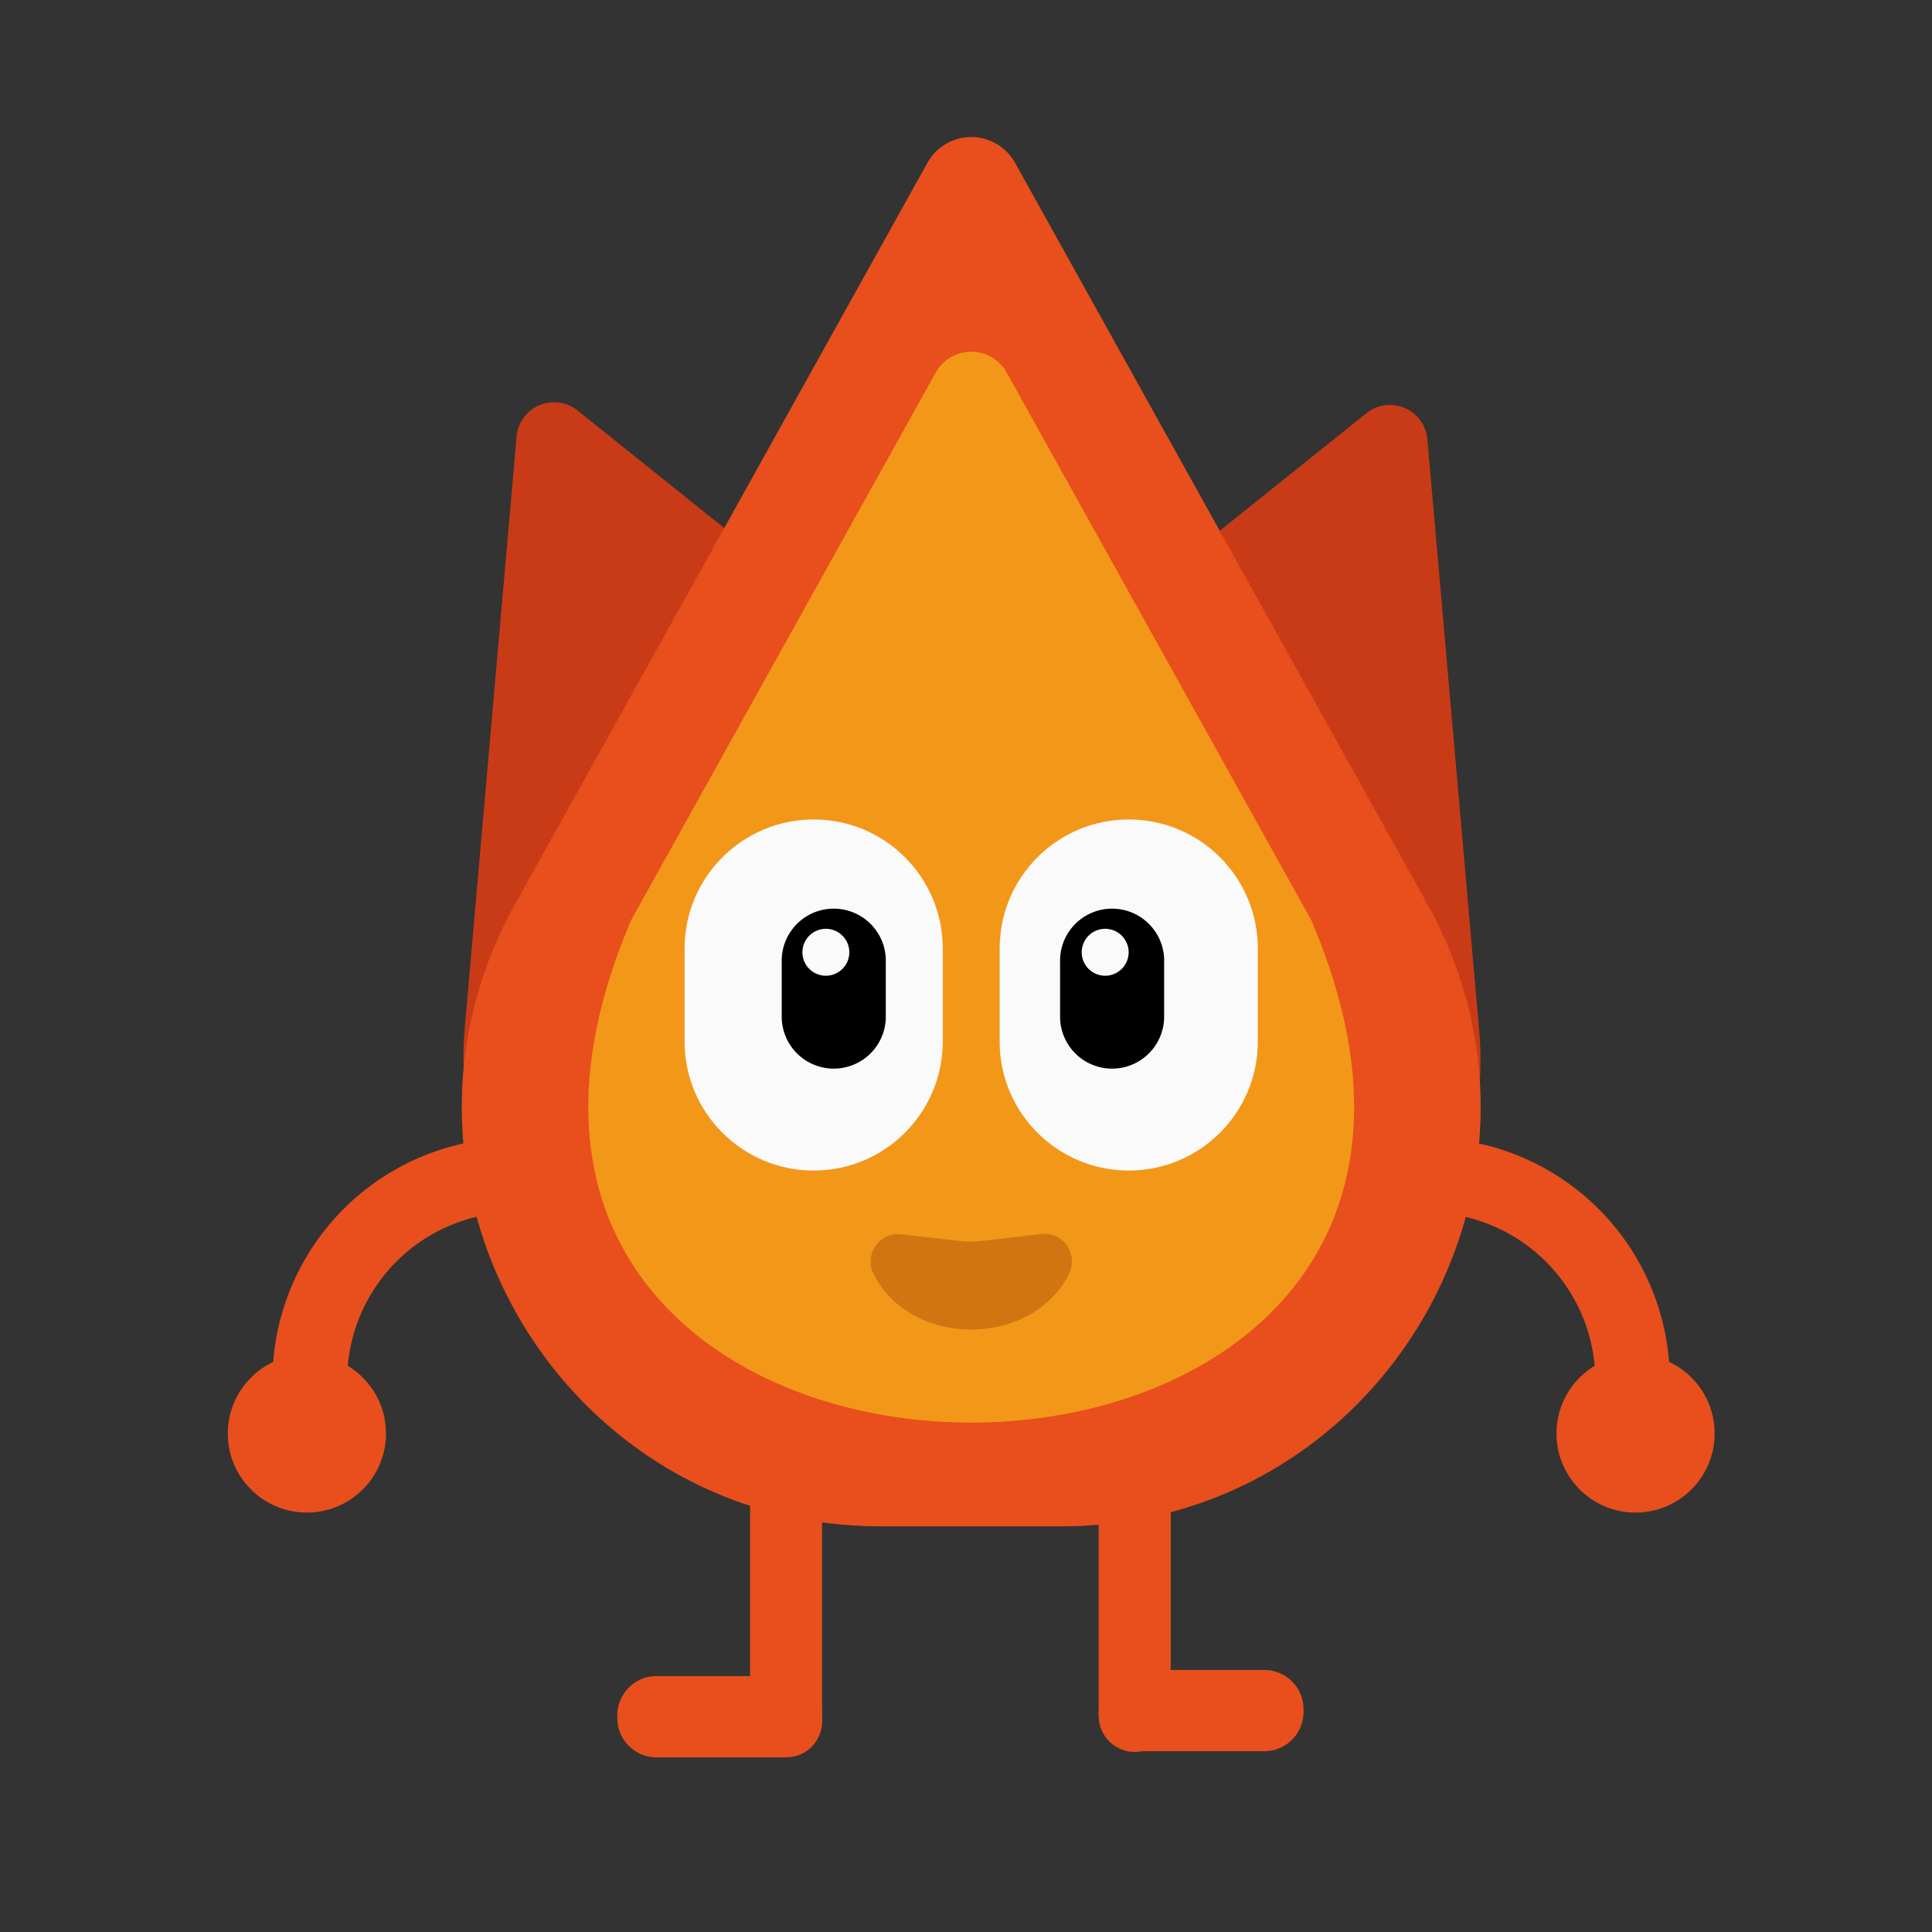 <svg width="237" height="237" fill="none" xmlns="http://www.w3.org/2000/svg"><rect width="100%" height="100%" fill="#333333" stroke="none"/><path d="M100.848 177.363a4.416 4.416 0 10-8.834 0v33.796a4.417 4.417 0 008.834 0v-33.796zM143.615 177.662a4.416 4.416 0 10-8.834 0v32.83a4.417 4.417 0 108.834 0v-32.83z" fill="#E84F1D"/><path d="M96.033 205.608H80.539a4.816 4.816 0 00-4.815 4.816v.336a4.816 4.816 0 004.815 4.816h15.494a4.816 4.816 0 004.815-4.816v-.336a4.816 4.816 0 00-4.815-4.816zM155.09 204.855h-15.493a4.816 4.816 0 00-4.816 4.815v.336a4.816 4.816 0 004.816 4.816h15.493a4.816 4.816 0 004.816-4.816v-.336a4.816 4.816 0 00-4.816-4.815zM37.648 185.549c5.357 0 9.7-4.343 9.7-9.7 0-5.357-4.343-9.7-9.7-9.7-5.357 0-9.7 4.343-9.7 9.7 0 5.357 4.343 9.7 9.7 9.7zM204.834 169.351a29.792 29.792 0 00-29.771-29.771v9.157a20.642 20.642 0 0120.639 20.639l9.132-.025z" fill="#E84F1D"/><path d="M42.582 169.351a20.641 20.641 0 0120.639-20.639v-9.132a29.796 29.796 0 00-29.797 29.796l9.158-.025zM200.636 185.549c5.357 0 9.699-4.343 9.699-9.7 0-5.357-4.342-9.7-9.699-9.7s-9.7 4.343-9.7 9.7c0 5.357 4.343 9.7 9.7 9.7z" fill="#E84F1D"/><path d="M175.094 53.859l6.367 72.638c2.435 27.81-24.583 48.897-50.972 39.783l-8.84-3.027c-28.656-9.906-35.185-47.521-11.512-66.49l57.481-46.069a4.608 4.608 0 016.606.872 4.62 4.62 0 01.87 2.293z" fill="#C93B17"/><path d="M63.37 53.554l-6.367 72.632c-2.435 27.809 24.59 48.903 50.972 39.783l8.84-3.053c28.657-9.905 35.185-47.52 11.519-66.49L70.852 50.358a4.616 4.616 0 00-7.482 3.196z" fill="#C93B17"/><path d="M113.769 19.97l-50.567 90.909c-19.05 34.264 5.713 76.358 44.904 76.358h22.072c39.191 0 63.954-42.107 44.903-76.358l-50.566-90.91a6.15 6.15 0 00-10.746 0z" fill="#E84F1D"/><path d="M114.784 45.704l-37.34 67.131c-35.199 82.233 118.6 82.233 83.39 0l-37.341-67.13a4.982 4.982 0 00-6.88-1.873 4.982 4.982 0 00-1.829 1.872z" fill="#F39719"/><path d="M154.299 116.362c0-8.746-7.09-15.836-15.836-15.836s-15.836 7.09-15.836 15.836v11.394c0 8.746 7.09 15.836 15.836 15.836s15.836-7.09 15.836-15.836v-11.394zM115.65 116.362c0-8.746-7.09-15.836-15.836-15.836s-15.836 7.09-15.836 15.836v11.394c0 8.746 7.09 15.836 15.836 15.836s15.836-7.09 15.836-15.836v-11.394z" fill="#FAFAFA"/><path d="M108.66 118.05a6.372 6.372 0 00-1.797-4.644 6.391 6.391 0 00-7.075-1.436 6.396 6.396 0 00-3.465 3.576 6.383 6.383 0 00-.427 2.504v6.852a6.383 6.383 0 006.382 6.186 6.383 6.383 0 006.382-6.186v-6.852zM142.805 118.05a6.372 6.372 0 00-1.797-4.644 6.391 6.391 0 00-7.075-1.436 6.397 6.397 0 00-3.465 3.576 6.372 6.372 0 00-.427 2.504v6.852a6.383 6.383 0 0010.826 4.386 6.385 6.385 0 001.938-4.386v-6.852z" fill="#000"/><path d="M135.573 119.694a2.878 2.878 0 100-5.756 2.878 2.878 0 000 5.756zM101.309 119.694a2.877 2.877 0 10.001-5.755 2.877 2.877 0 00-.001 5.755z" fill="#FAFAFA"/><path d="M107.159 156.281c4.566 9.09 19.424 9.071 23.972 0a3.41 3.41 0 00-2.299-4.865 3.305 3.305 0 00-1.165-.037l-7.127.841c-.946.108-1.901.108-2.847 0l-7.108-.804a3.516 3.516 0 00-1.171.044 3.406 3.406 0 00-2.294 1.865 3.391 3.391 0 00.039 2.956z" fill="#D07512"/></svg>